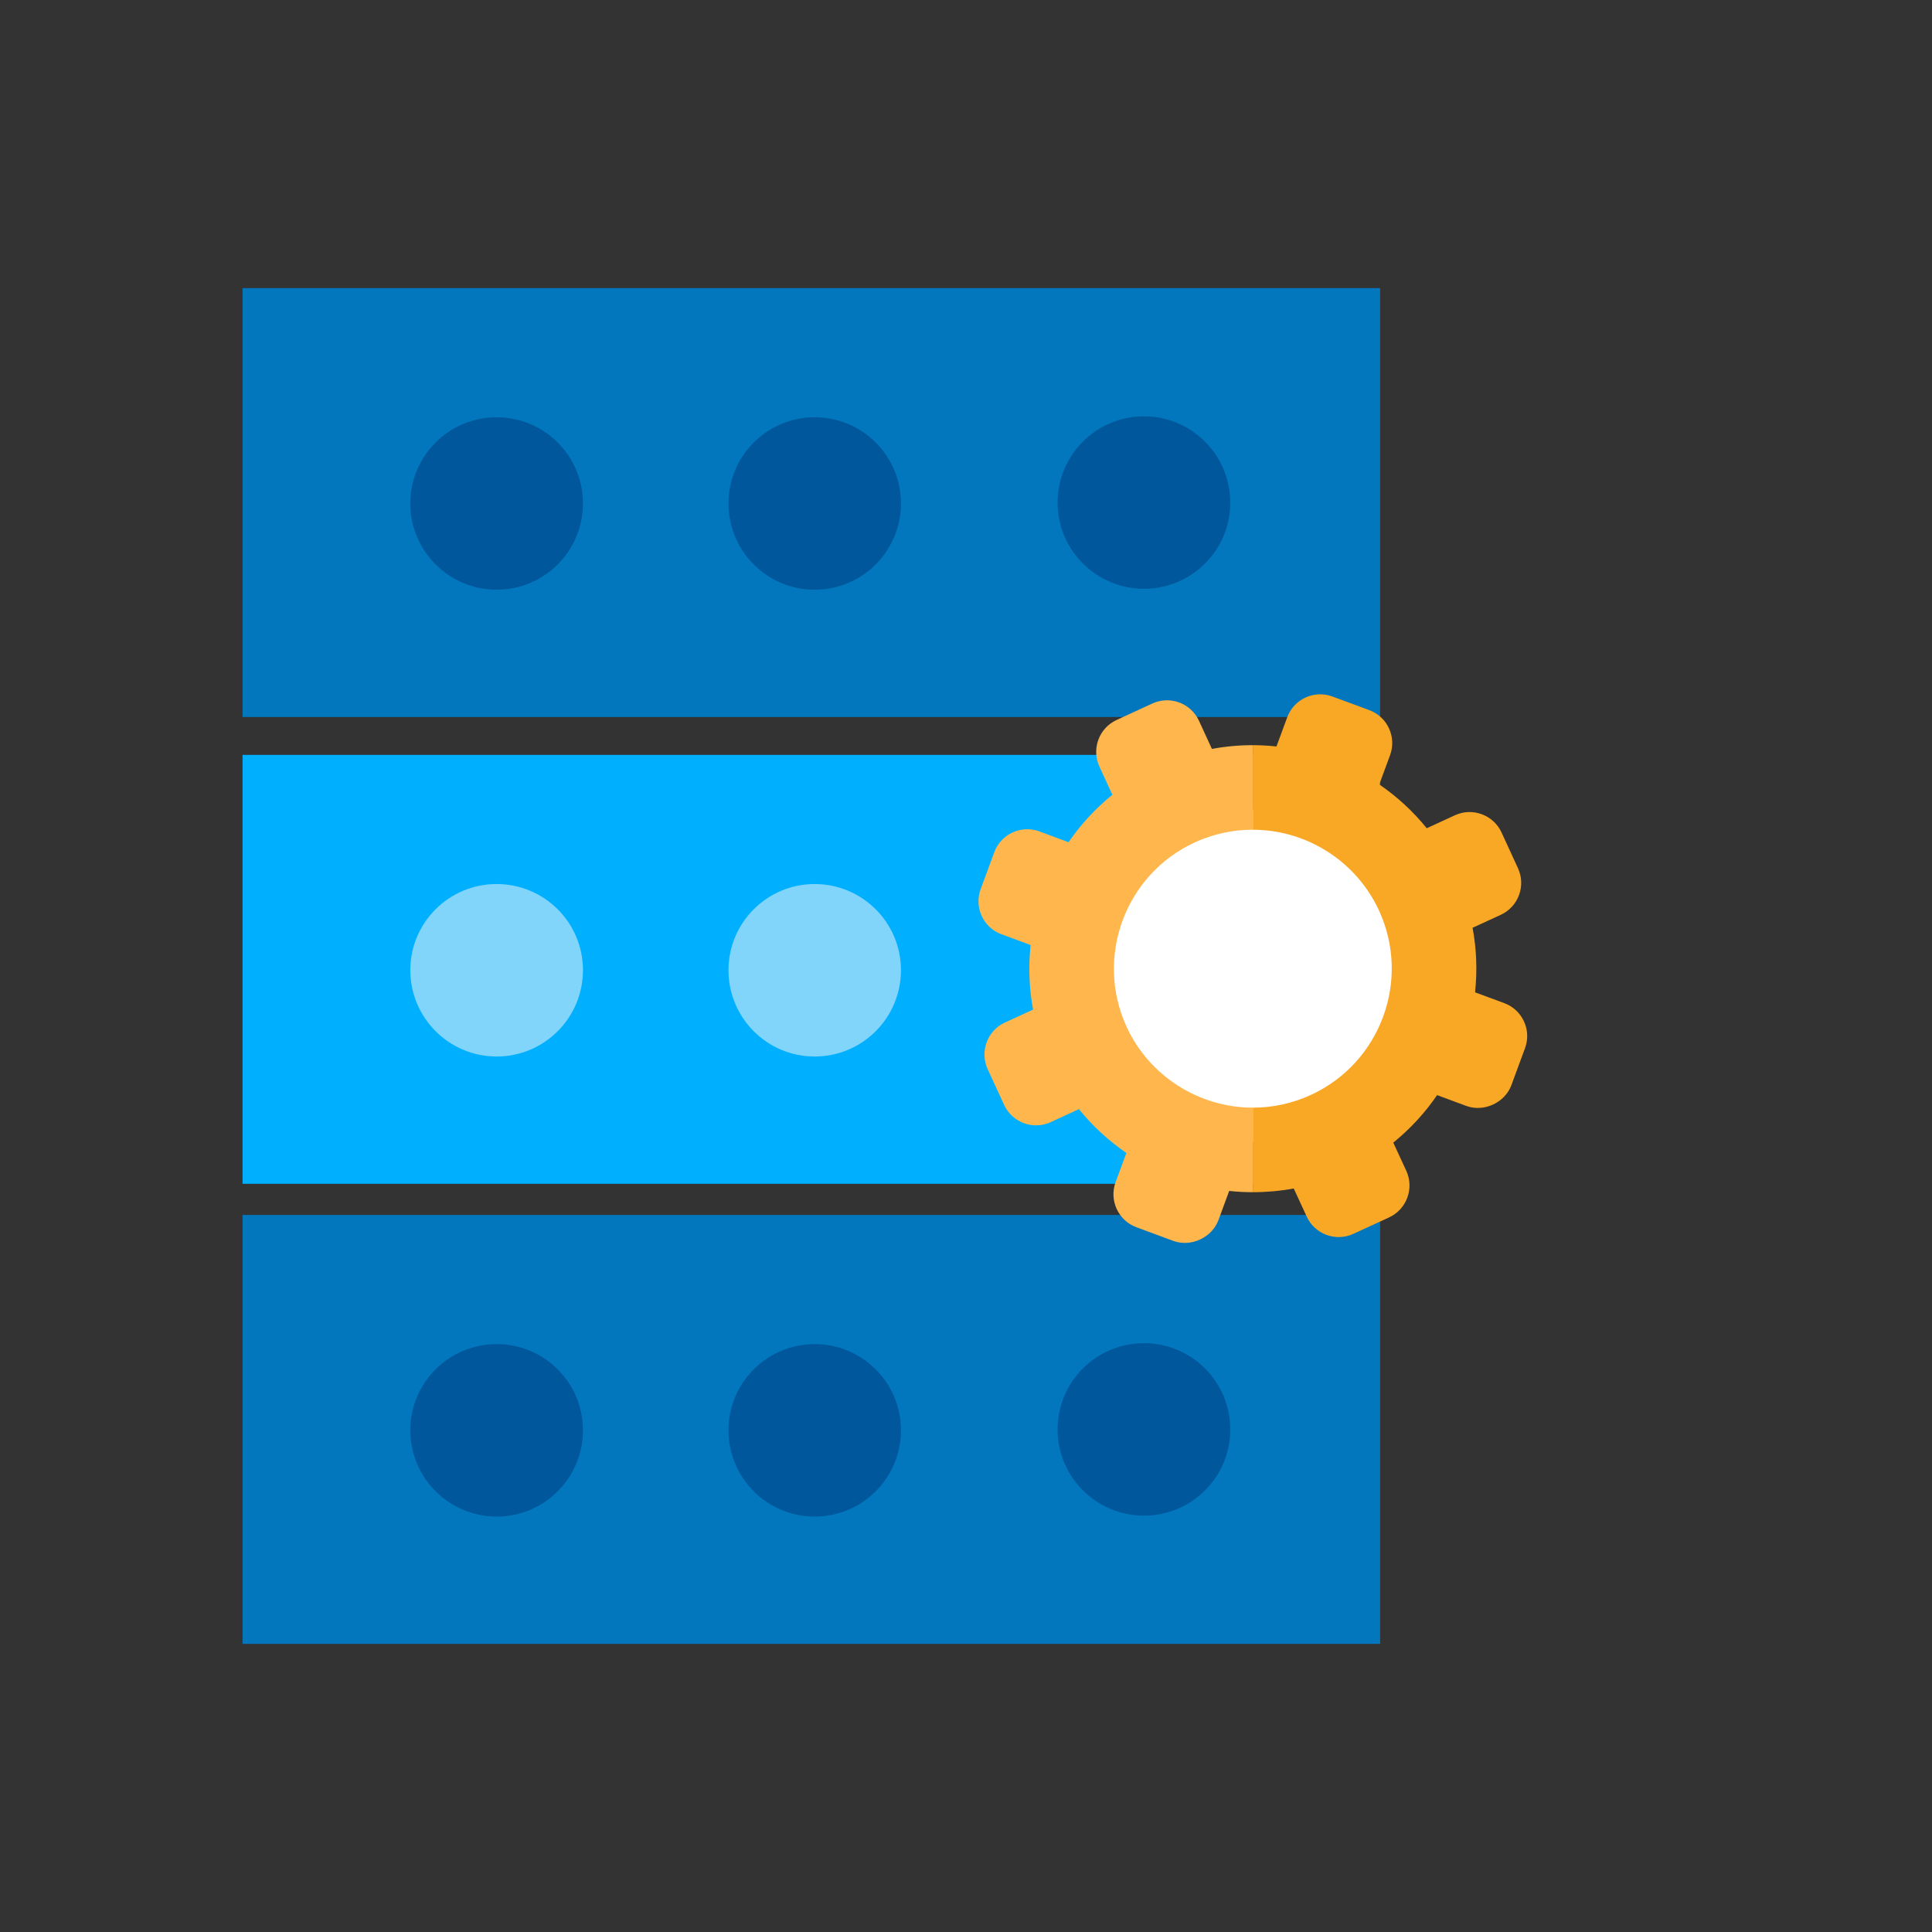 <?xml version="1.0" encoding="UTF-8"?>
<!DOCTYPE svg PUBLIC "-//W3C//DTD SVG 1.1//EN" "http://www.w3.org/Graphics/SVG/1.1/DTD/svg11.dtd">
<!-- Creator: CorelDRAW -->
<svg xmlns="http://www.w3.org/2000/svg" xml:space="preserve" width="2048px" height="2048px" style="shape-rendering:geometricPrecision; text-rendering:geometricPrecision; image-rendering:optimizeQuality; fill-rule:evenodd; clip-rule:evenodd"
viewBox="0 0 2048 2048"
 xmlns:xlink="http://www.w3.org/1999/xlink">
 <rect x="0" y="0" width="2048" height="2048" fill="#333333" stroke="none"/>
 <defs>
  <style type="text/css">
   <![CDATA[
    .fil0 {fill:none}
    .fil1 {fill:#00B0FF}
    .fil4 {fill:#01579B}
    .fil3 {fill:#0277BD}
    .fil5 {fill:#558B2F}
    .fil2 {fill:#81D4FA}
    .fil7 {fill:#F9A825}
    .fil8 {fill:#FFB74D}
    .fil6 {fill:white}
   ]]>
  </style>
 </defs>
 <g id="Layer_x0020_1">
  <rect class="fil0" width="2048" height="2048"/>
  <rect class="fil0" x="255.999" y="255.999" width="1536" height="1536"/>
  <rect class="fil0" x="256" y="256" width="1536" height="1536"/>
  <rect class="fil0" x="256" y="256" width="1536" height="1536"/>
  <g id="_342651072">
   <polygon id="_342651384" class="fil1" points="1463.02,800.206 257.106,800.206 257.106,1254.88 1463.02,1254.88 "/>
   <g>
    <path id="_342651312" class="fil2" d="M1212.62 1118.96c-50.411,0 -91.533,-40.925 -91.533,-91.295 0,-50.607 40.968,-91.532 91.533,-91.532 50.564,0 91.532,40.925 91.532,91.532 0,50.369 -40.968,91.295 -91.532,91.295z"/>
    <path id="_342651192" class="fil2" d="M863.572 1119.94c-50.425,0 -91.35,-40.924 -91.35,-91.531 0,-50.368 40.925,-91.293 91.35,-91.293 50.564,0 91.489,40.925 91.489,91.293 0,50.607 -40.925,91.531 -91.489,91.531z"/>
    <path id="_342651216" class="fil2" d="M526.433 1119.94c-50.368,0 -91.491,-40.924 -91.491,-91.531 0,-50.368 40.926,-91.293 91.491,-91.293 50.607,0 91.532,40.925 91.532,91.293 0,50.607 -40.925,91.531 -91.532,91.531z"/>
   </g>
  </g>
  <g id="_342650736">
   <polygon id="_342651000" class="fil3" points="1463.02,305.401 257.106,305.401 257.106,760.075 1463.02,760.075 "/>
   <path id="_342650928" class="fil4" d="M1212.62 624.158c-50.411,0 -91.533,-40.924 -91.533,-91.293 0,-50.607 40.968,-91.532 91.533,-91.532 50.564,0 91.532,40.925 91.532,91.532 0,50.369 -40.968,91.293 -91.532,91.293z"/>
   <path id="_342650832" class="fil4" d="M863.572 625.138c-50.425,0 -91.35,-40.924 -91.35,-91.531 0,-50.368 40.925,-91.293 91.35,-91.293 50.564,0 91.489,40.925 91.489,91.293 0,50.607 -40.925,91.531 -91.489,91.531z"/>
   <path id="_342650784" class="fil4" d="M526.433 625.138c-50.368,0 -91.491,-40.924 -91.491,-91.531 0,-50.368 40.926,-91.293 91.491,-91.293 50.607,0 91.532,40.925 91.532,91.293 0,50.607 -40.925,91.531 -91.532,91.531z"/>
  </g>
  <g id="_342650400">
   <polygon id="_342650664" class="fil3" points="1463.02,1287.9 257.106,1287.9 257.106,1742.57 1463.02,1742.57 "/>
   <path id="_342650592" class="fil4" d="M1212.62 1606.65c-50.411,0 -91.533,-40.924 -91.533,-91.293 0,-50.607 40.968,-91.532 91.533,-91.532 50.564,0 91.532,40.925 91.532,91.532 0,50.369 -40.968,91.293 -91.532,91.293z"/>
   <path id="_342650496" class="fil4" d="M863.572 1607.63c-50.425,0 -91.35,-40.924 -91.35,-91.531 0,-50.368 40.925,-91.293 91.35,-91.293 50.564,0 91.489,40.925 91.489,91.293 0,50.607 -40.925,91.531 -91.489,91.531z"/>
   <path id="_342650376" class="fil4" d="M526.433 1607.63c-50.368,0 -91.491,-40.924 -91.491,-91.531 0,-50.368 40.926,-91.293 91.491,-91.293 50.607,0 91.532,40.925 91.532,91.293 0,50.607 -40.925,91.531 -91.532,91.531z"/>
  </g>
  <line class="fil5" x1="1412.94" y1="753.56" x2="1412.94" y2= "753.56" />
  <line class="fil5" x1="1316.45" y1="717.632" x2="1316.45" y2= "717.632" />
  <line class="fil5" x1="1130.52" y1="1219.62" x2="1130.52" y2= "1219.62" />
  <line class="fil5" x1="1476.12" y1="1347.28" x2="1476.12" y2= "1347.28" />
  <line class="fil5" x1="1572.84" y1="1383.45" x2="1572.84" y2= "1383.45" />
  <line class="fil5" x1="1613.7" y1="1364.65" x2="1613.7" y2= "1364.65" />
  <line class="fil5" x1="1649.83" y1="1267.95" x2="1649.83" y2= "1267.95" />
  <g id="_342648744">
   <circle id="_342649104" class="fil6" cx="1339.24" cy="1034.39" r="176.903"/>
   <g>
    <path id="_342648960" class="fil7" d="M1328.06 1263.78l0.084 0c14.378,0.009 28.846,-1.289 43.277,-3.939l13.769 29.831c8.563,18.684 30.741,26.858 49.393,18.262l37.882 -17.419c18.65,-8.598 26.826,-30.774 18.262,-49.426l-13.804 -29.861c18.072,-14.648 33.645,-31.611 46.479,-50.362l30.873 11.445c18.65,6.919 40.951,-3.359 47.869,-22.011l14.413 -39.145c3.459,-9.343 3.071,-19.455 -1.1,-28.475 -4.17,-9.052 -11.634,-15.935 -20.909,-19.328l-30.931 -11.444c2.448,-22.532 1.646,-45.578 -2.624,-68.432l29.896 -13.736c18.652,-8.598 26.836,-30.767 18.237,-49.383l-17.426 -37.913c-8.596,-18.62 -30.774,-26.836 -49.423,-18.237l-29.863 13.768c-14.639,-18.096 -31.61,-33.644 -50.327,-46.446l11.412 -30.896c3.456,-9.343 3.067,-19.463 -1.103,-28.508 -4.135,-9.018 -11.598,-15.902 -20.908,-19.363l-39.116 -14.446c-9.343,-3.426 -19.454,-3.044 -28.472,1.094 -9.054,4.17 -15.939,11.608 -19.363,20.95l-11.444 30.931c-8.113,-0.885 -16.29,-1.346 -24.502,-1.377l-0.531 -0.001 0 89.62 0.448 0.005c57.138,0.206 109.407,33.765 133.323,85.678 33.966,73.767 1.612,161.421 -72.147,195.397 -19.462,8.974 -40.154,13.525 -61.455,13.537l-0.084 0 -0.085 -0.001 0 89.633z"/>
    <path id="_342648840" class="fil8" d="M1061.58 990.372l30.932 11.401c-2.458,22.565 -1.646,45.543 2.589,68.432l-29.87 13.736c-18.653,8.563 -26.826,30.77 -18.23,49.455l17.419 37.849c8.606,18.652 30.741,26.86 49.393,18.262l29.894 -13.801c14.648,18.097 31.618,33.645 50.303,46.478l-11.411 30.907c-7.084,19.261 2.779,40.72 22.043,47.836l39.105 14.479c18.652,6.852 40.961,-3.425 47.845,-22.043l11.402 -30.939c8.309,0.894 16.674,1.348 25.07,1.357l0 -89.633c-57.311,-0.032 -109.83,-33.636 -133.799,-85.65 -33.943,-73.825 -1.589,-161.454 72.147,-195.454 19.553,-8.953 40.241,-13.513 61.572,-13.513l0.08 0.001 0 -89.62c-14.412,-0.02 -28.929,1.287 -43.389,3.959l-13.736 -29.862c-8.606,-18.652 -30.774,-26.862 -49.426,-18.262l-37.849 17.451c-18.685,8.596 -26.832,30.741 -18.227,49.423l13.734 29.864c-18.071,14.646 -33.652,31.585 -46.453,50.3l-30.898 -11.441c-9.343,-3.426 -19.461,-3.038 -28.506,1.124 -9.021,4.169 -15.905,11.61 -19.33,20.92l-14.448 39.138c-7.116,19.231 2.781,40.728 22.043,47.845z"/>
   </g>
  </g>
 </g>
</svg>
